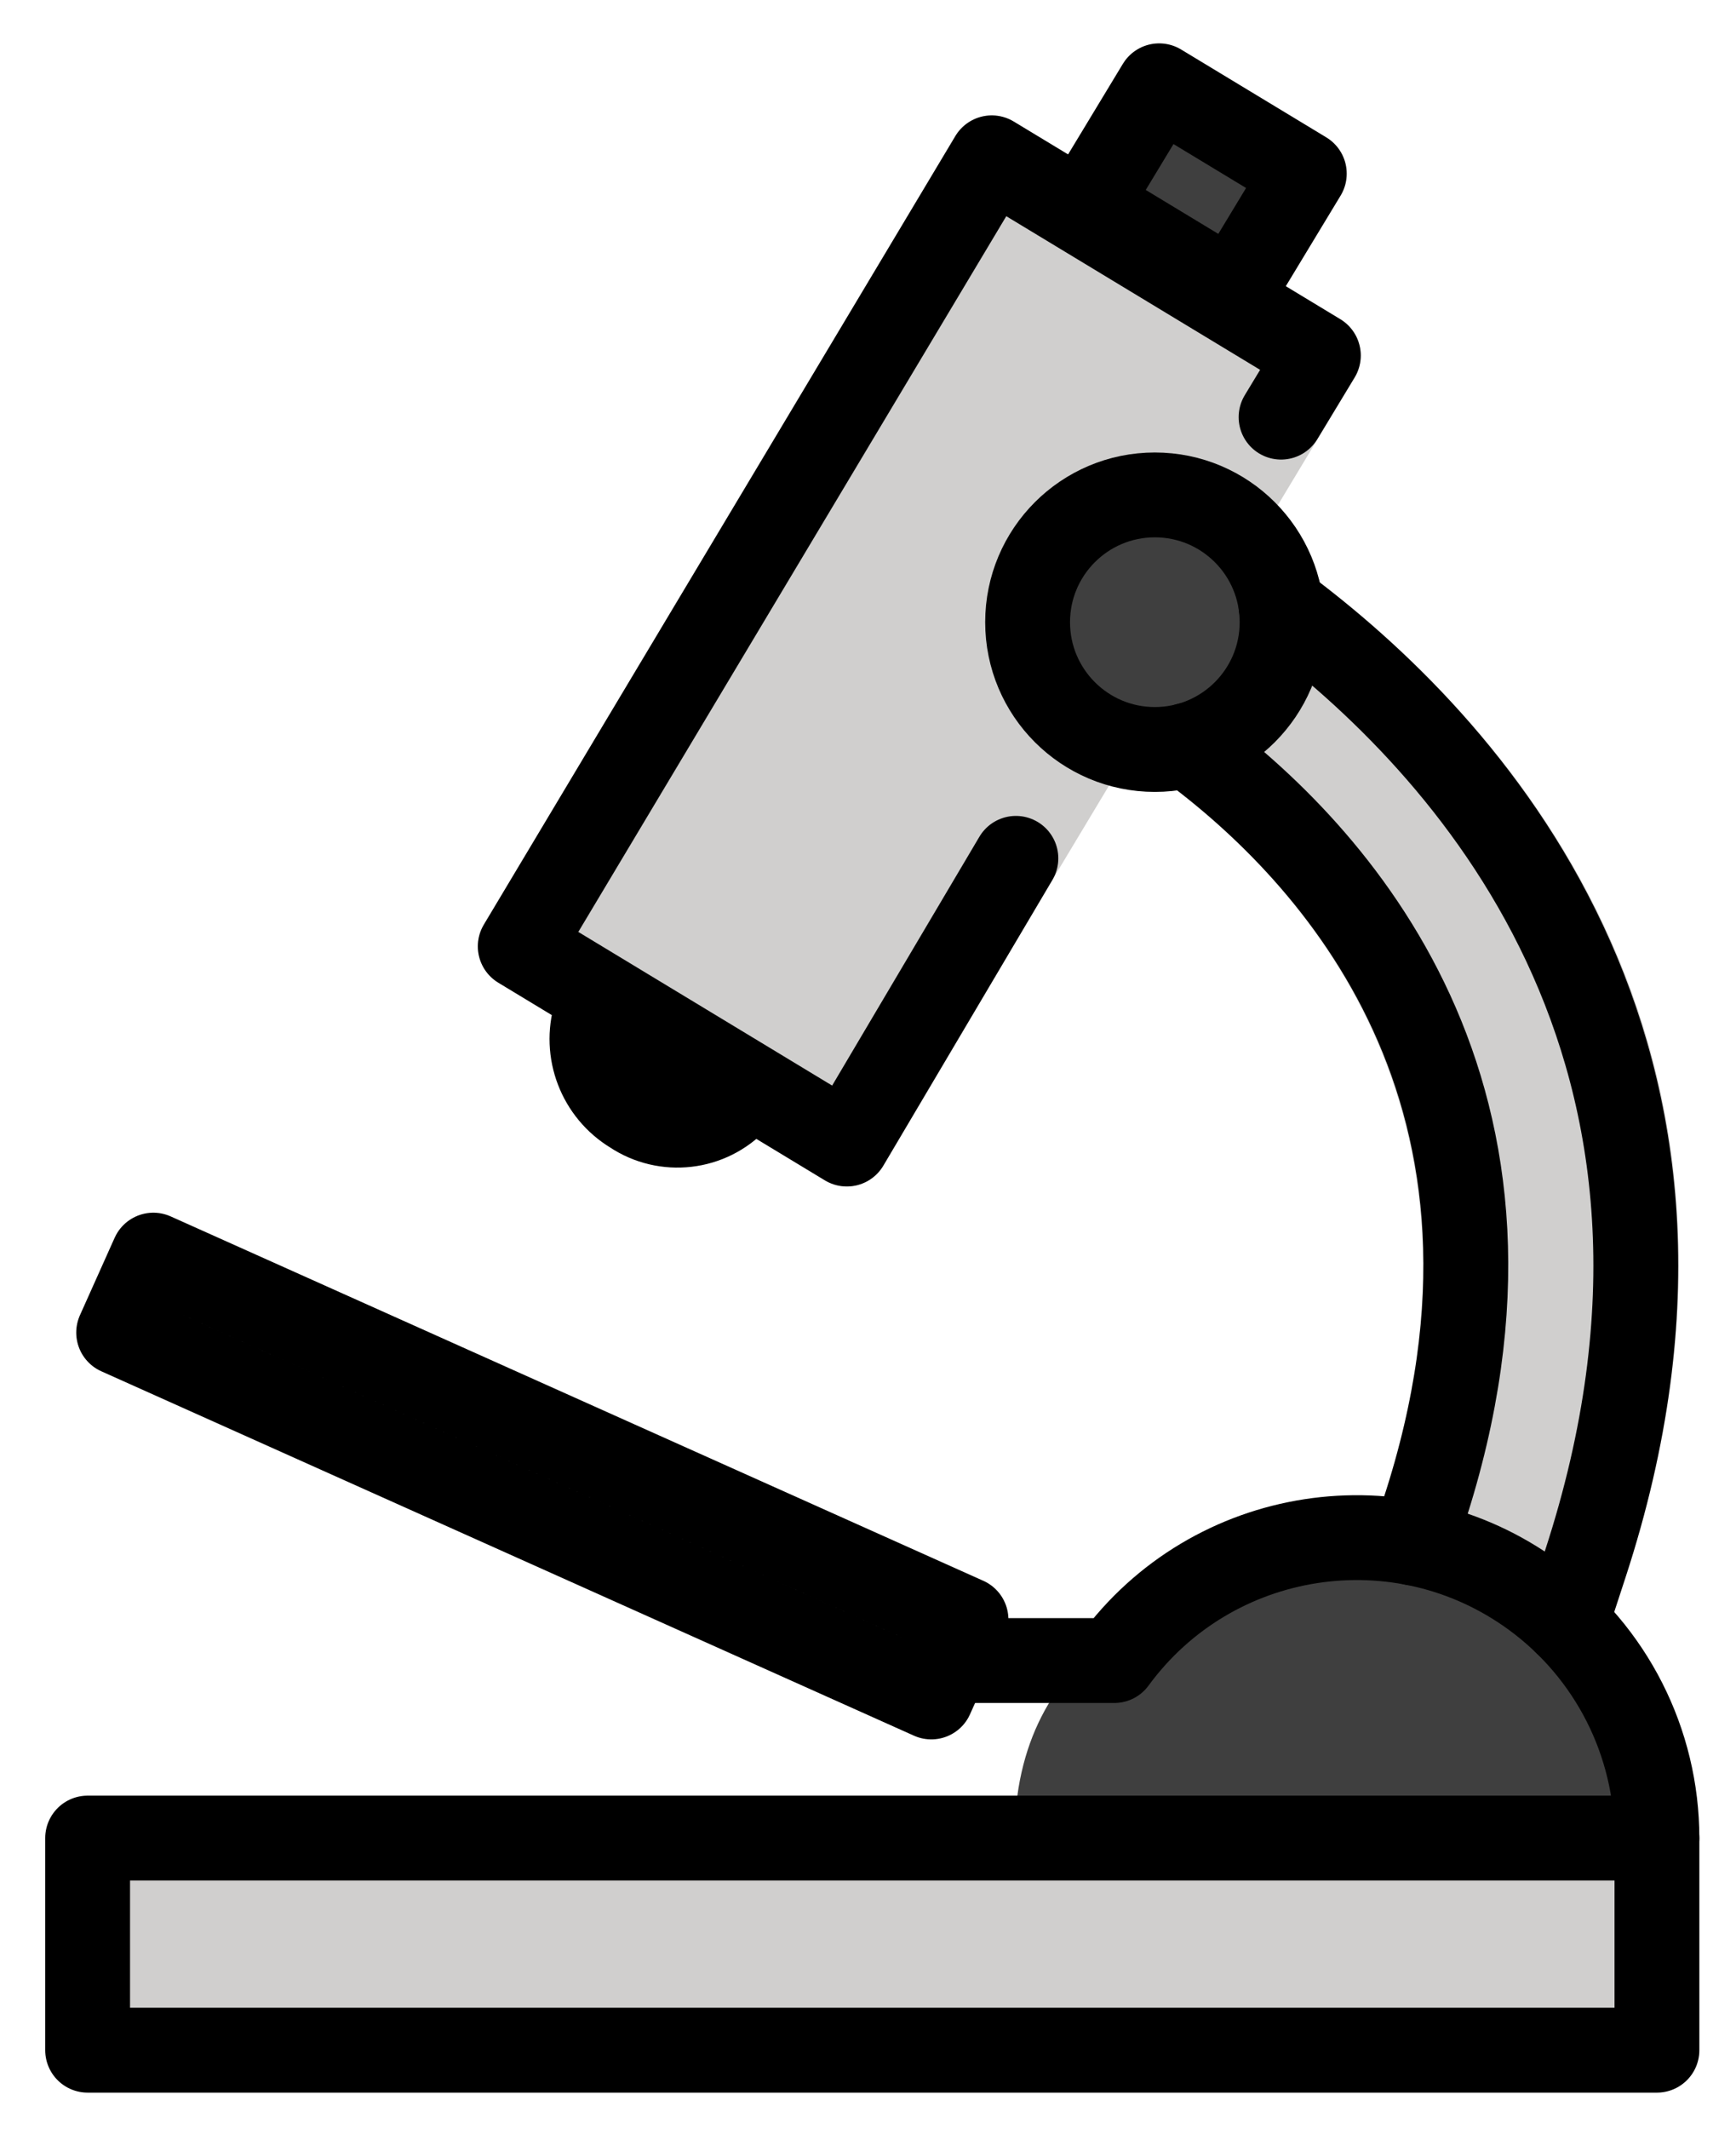 <svg xmlns="http://www.w3.org/2000/svg" role="img" viewBox="14.91 11.66 40.93 50.18"><title>1F52C.svg</title><g id="color"><path fill="#d0cfce" d="m34.876,39.625c-.182 0-.362-.05-.518-.144l-7.699-4.659c-.471-.285-.623-.897-.341-1.369l11.117-18.585c.284-.474.898-.628,1.372-.344.001.001.002.001.004.002l7.7,4.659c.472.286.623.901.338,1.373,0,0-6.846,11.367-7.127,11.842l-3.986,6.735c-.136.23-.358.396-.617.46-.08.02-.161.03-.243.03Z"/><path fill="#3f3f3f" d="M42.244 13.68L45.666 15.751 43.622 19.152 40.199 17.081 42.244 13.68z"/><path fill="#d0cfce" d="M16.976 54.983H53.976V59.983H16.976zM51.833 50.909c-.161 0-.32-.039-.463-.113l-3.595-1.879c-.433-.226-.639-.733-.487-1.197l.245-.75c3.007-9.193-1.977-14.56-5.215-16.941-.432-.318-.536-.92-.236-1.364l2.203-3.271c.152-.227.391-.381.66-.427.269-.045.545.021.765.183 4.59 3.407 11.67 11.014 7.526 23.685l-.453 1.385c-.135.411-.518.689-.95.69l-0-0z"/><circle cx="42.138" cy="26.325" r="3" fill="#3f3f3f"/><path fill="#3f3f3f" d="m53.209,54.483c-.281-2.516-1.864-5.812-6.318-5.81-4.45.002-8.058,1.859-8.06,6.31l14.378-.5Z"/></g><g id="line" fill="none" stroke="#000" stroke-linecap="round" stroke-linejoin="round" stroke-width="2"><path d="M32.265 37.581c-.633.676-1.663.795-2.434.281-.783-.474-1.144-1.418-.878-2.294M38.862 31.891L34.876 38.625 27.176 33.966 38.293 15.38 45.993 20.039 45.114 21.492"/><path d="M26.696 35.952H28.696V56.949H26.696z" transform="rotate(-65.855 27.696 46.45)"/><path d="M16.976 54.983H53.976V59.983H16.976z"/><path d="M41.474 14.114H44.738V18.114H41.474z" transform="rotate(-58.825 43.106 16.114)"/><path d="M41.182 50.799c2.311-3.155 6.742-3.839 9.897-1.528 1.821 1.334 2.896 3.455 2.897 5.712M37.261 50.799L41.182 50.799"/><path d="m48.238,48.03l.245-.75c3.204-9.796-2.122-15.52-5.572-18.057"/><path d="m45.114,25.952c4.302,3.193,11.134,10.453,7.172,22.572l-.453,1.385"/><circle cx="42.138" cy="26.325" r="3"/></g></svg>